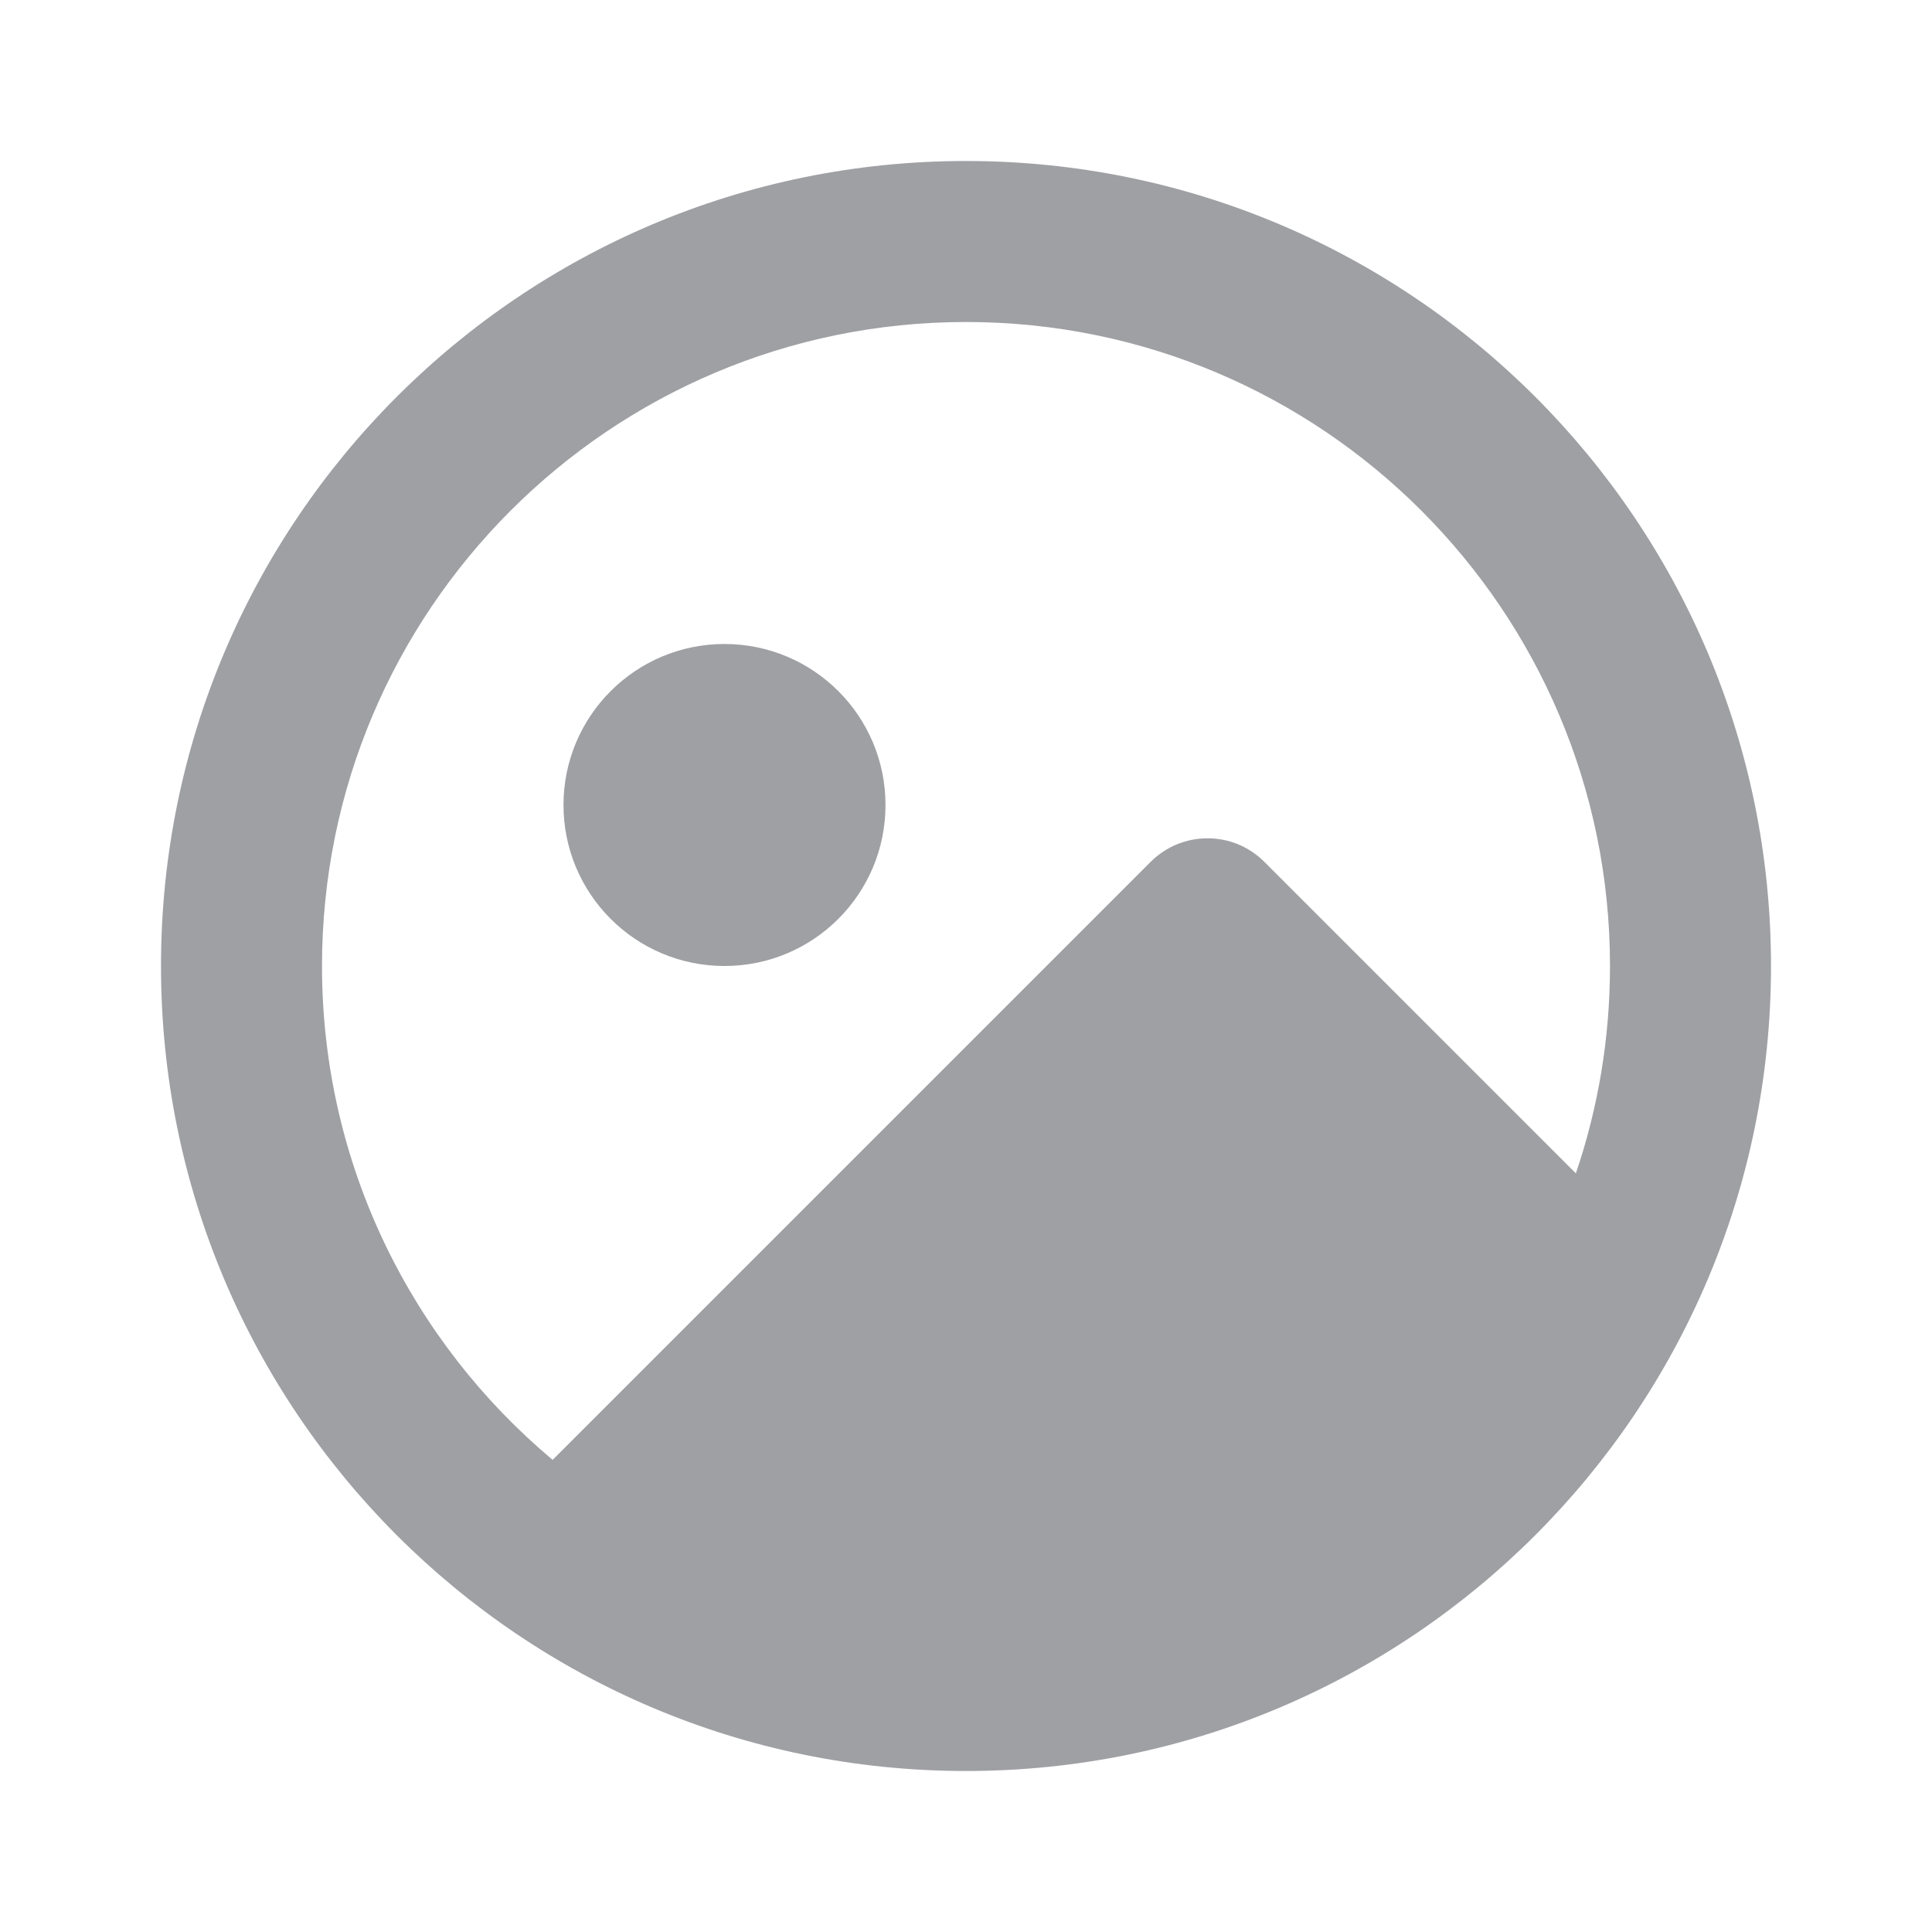 <svg xmlns="http://www.w3.org/2000/svg" viewBox="0 0 24 24" width="64" height="64" fill="rgba(159,160,164,1)"><path d="M19.576 14.576L15.707 10.707C15.317 10.316 14.684 10.316 14.293 10.707L6.865 18.135C5.114 16.667 4 14.464 4 12C4 7.582 7.582 4 12 4C16.418 4 20 7.582 20 12C20 12.901 19.851 13.768 19.576 14.576ZM12 22C17.523 22 22 17.523 22 12C22 6.477 17.523 2 12 2C6.477 2 2 6.477 2 12C2 17.523 6.477 22 12 22ZM11 10C11 11.105 10.105 12 9 12C7.895 12 7 11.105 7 10C7 8.895 7.895 8 9 8C10.105 8 11 8.895 11 10Z"></path></svg>